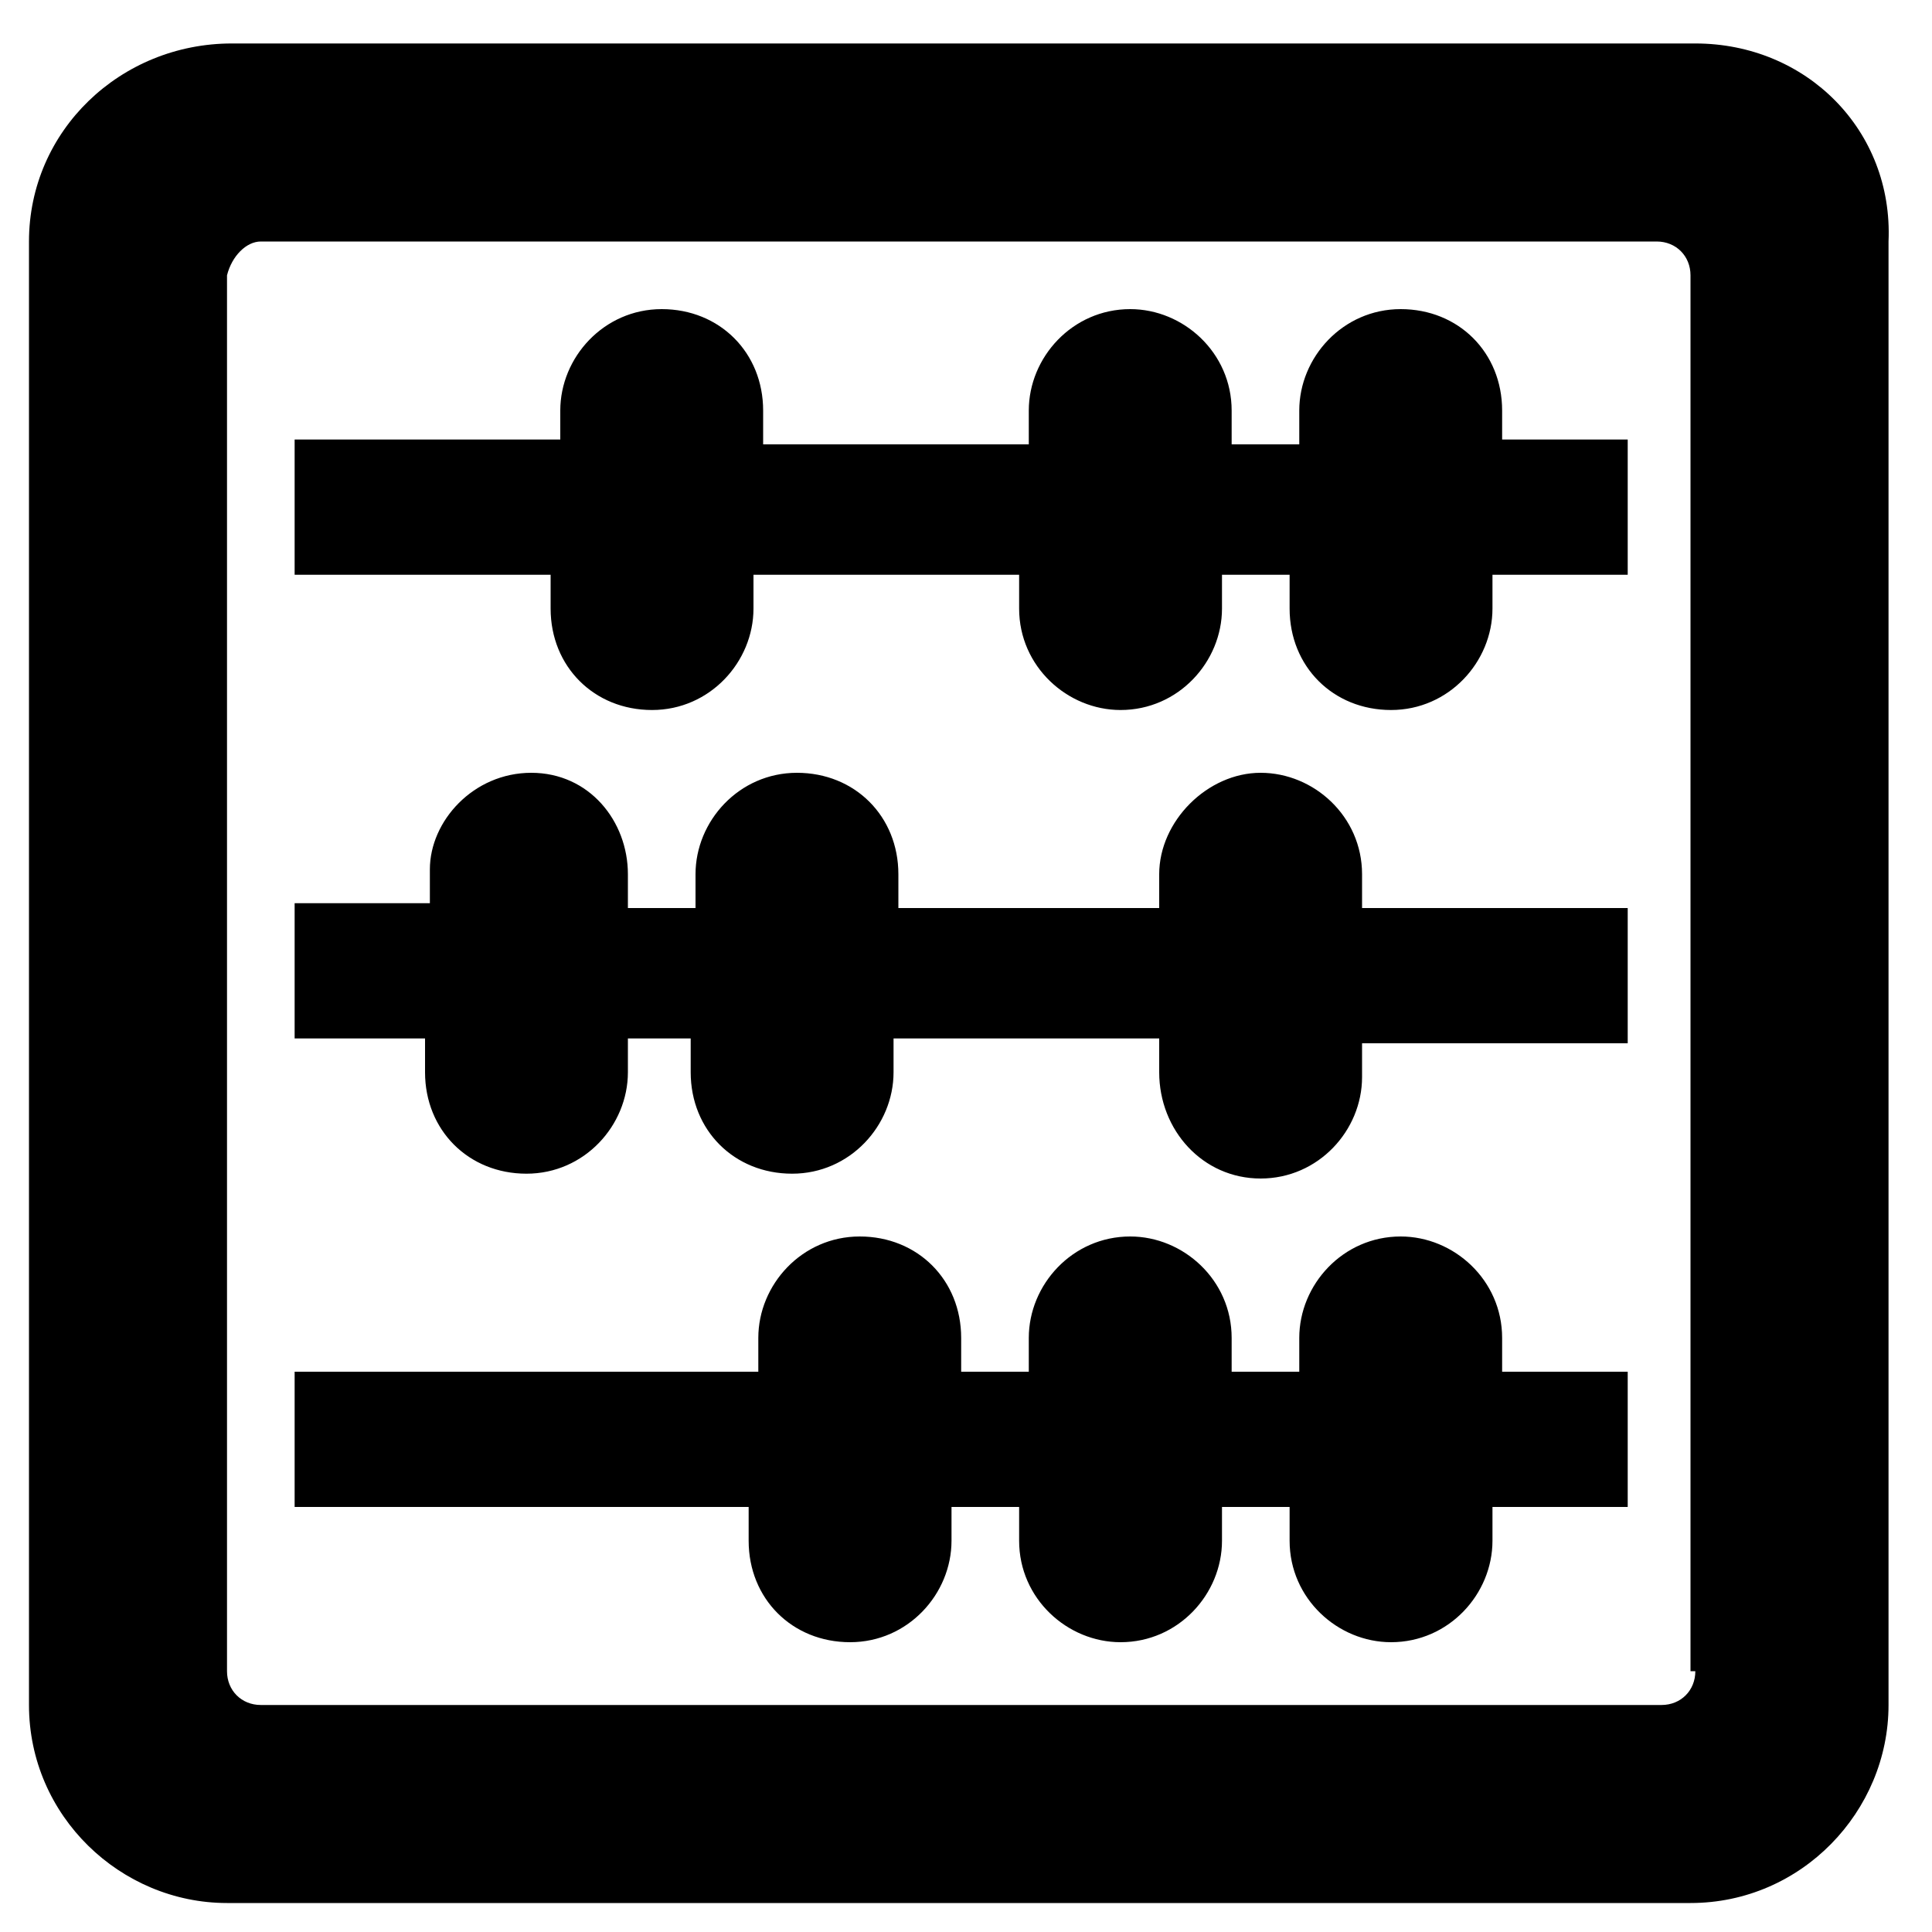 <?xml version="1.0" encoding="utf-8"?>
<svg version="1.1"  xmlns="http://www.w3.org/2000/svg" xmlns:xlink="http://www.w3.org/1999/xlink" x="0px" y="0px" width="40px" height="40px"
	 viewBox="0 0 40 40" enable-background="new 0 0 40 40" xml:space="preserve">
<g id="Lag_1">
	<path d="M30.9,28.4h2.8v2.8h-2.8v0.7c0,1.1-0.9,2.1-2.1,2.1c-1.1,0-2.1-0.9-2.1-2.1v-0.7h-1.4v0.7c0,1.1-0.9,2.1-2.1,2.1
		c-1.1,0-2.1-0.9-2.1-2.1v-0.7h-1.4v0.7c0,1.1-0.9,2.1-2.1,2.1s-2.1-0.9-2.1-2.1v-0.7H6.1v-2.8h9.6v-0.7c0-1.1,0.9-2.1,2.1-2.1
		s2.1,0.9,2.1,2.1v0.7h1.4v-0.7c0-1.1,0.9-2.1,2.1-2.1c1.1,0,2.1,0.9,2.1,2.1v0.7h1.4v-0.7c0-1.1,0.9-2.1,2.1-2.1
		c1.1,0,2.1,0.9,2.1,2.1V28.4z M30.9,9.1h2.8v2.8h-2.8v0.7c0,1.1-0.9,2.1-2.1,2.1s-2.1-0.9-2.1-2.1v-0.7h-1.4v0.7
		c0,1.1-0.9,2.1-2.1,2.1c-1.1,0-2.1-0.9-2.1-2.1v-0.7h-5.5v0.7c0,1.1-0.9,2.1-2.1,2.1s-2.1-0.9-2.1-2.1v-0.7H6.1V9.1h5.5V8.5
		c0-1.1,0.9-2.1,2.1-2.1s2.1,0.9,2.1,2.1v0.7h5.5V8.5c0-1.1,0.9-2.1,2.1-2.1c1.1,0,2.1,0.9,2.1,2.1v0.7h1.4V8.5
		c0-1.1,0.9-2.1,2.1-2.1s2.1,0.9,2.1,2.1V9.1z M28.2,18.8h5.5v2.8h-5.5v0.7c0,1.1-0.9,2.1-2.1,2.1S24,23.4,24,22.2v-0.7h-5.5v0.7
		c0,1.1-0.9,2.1-2.1,2.1s-2.1-0.9-2.1-2.1v-0.7H13v0.7c0,1.1-0.9,2.1-2.1,2.1s-2.1-0.9-2.1-2.1v-0.7H6.1v-2.8h2.8v-0.7
		C8.9,17,9.8,16,11,16S13,17,13,18.1v0.7h1.4v-0.7c0-1.1,0.9-2.1,2.1-2.1s2.1,0.9,2.1,2.1v0.7H24v-0.7C24,17,25,16,26.1,16
		s2.1,0.9,2.1,2.1V18.8z M35.1,34.6c0,0.4-0.3,0.7-0.7,0.7H5.4c-0.4,0-0.7-0.3-0.7-0.7V5.7C4.8,5.3,5.1,5,5.4,5h28.9
		c0.4,0,0.7,0.3,0.7,0.7V34.6z M35.1,0.9H4.8C2.5,0.9,0.6,2.7,0.6,5v30.3c0,2.3,1.9,4.1,4.1,4.1h30.3c2.3,0,4.1-1.9,4.1-4.1V5
		C39.2,2.7,37.4,0.9,35.1,0.9z"/>
</g>
</svg>
